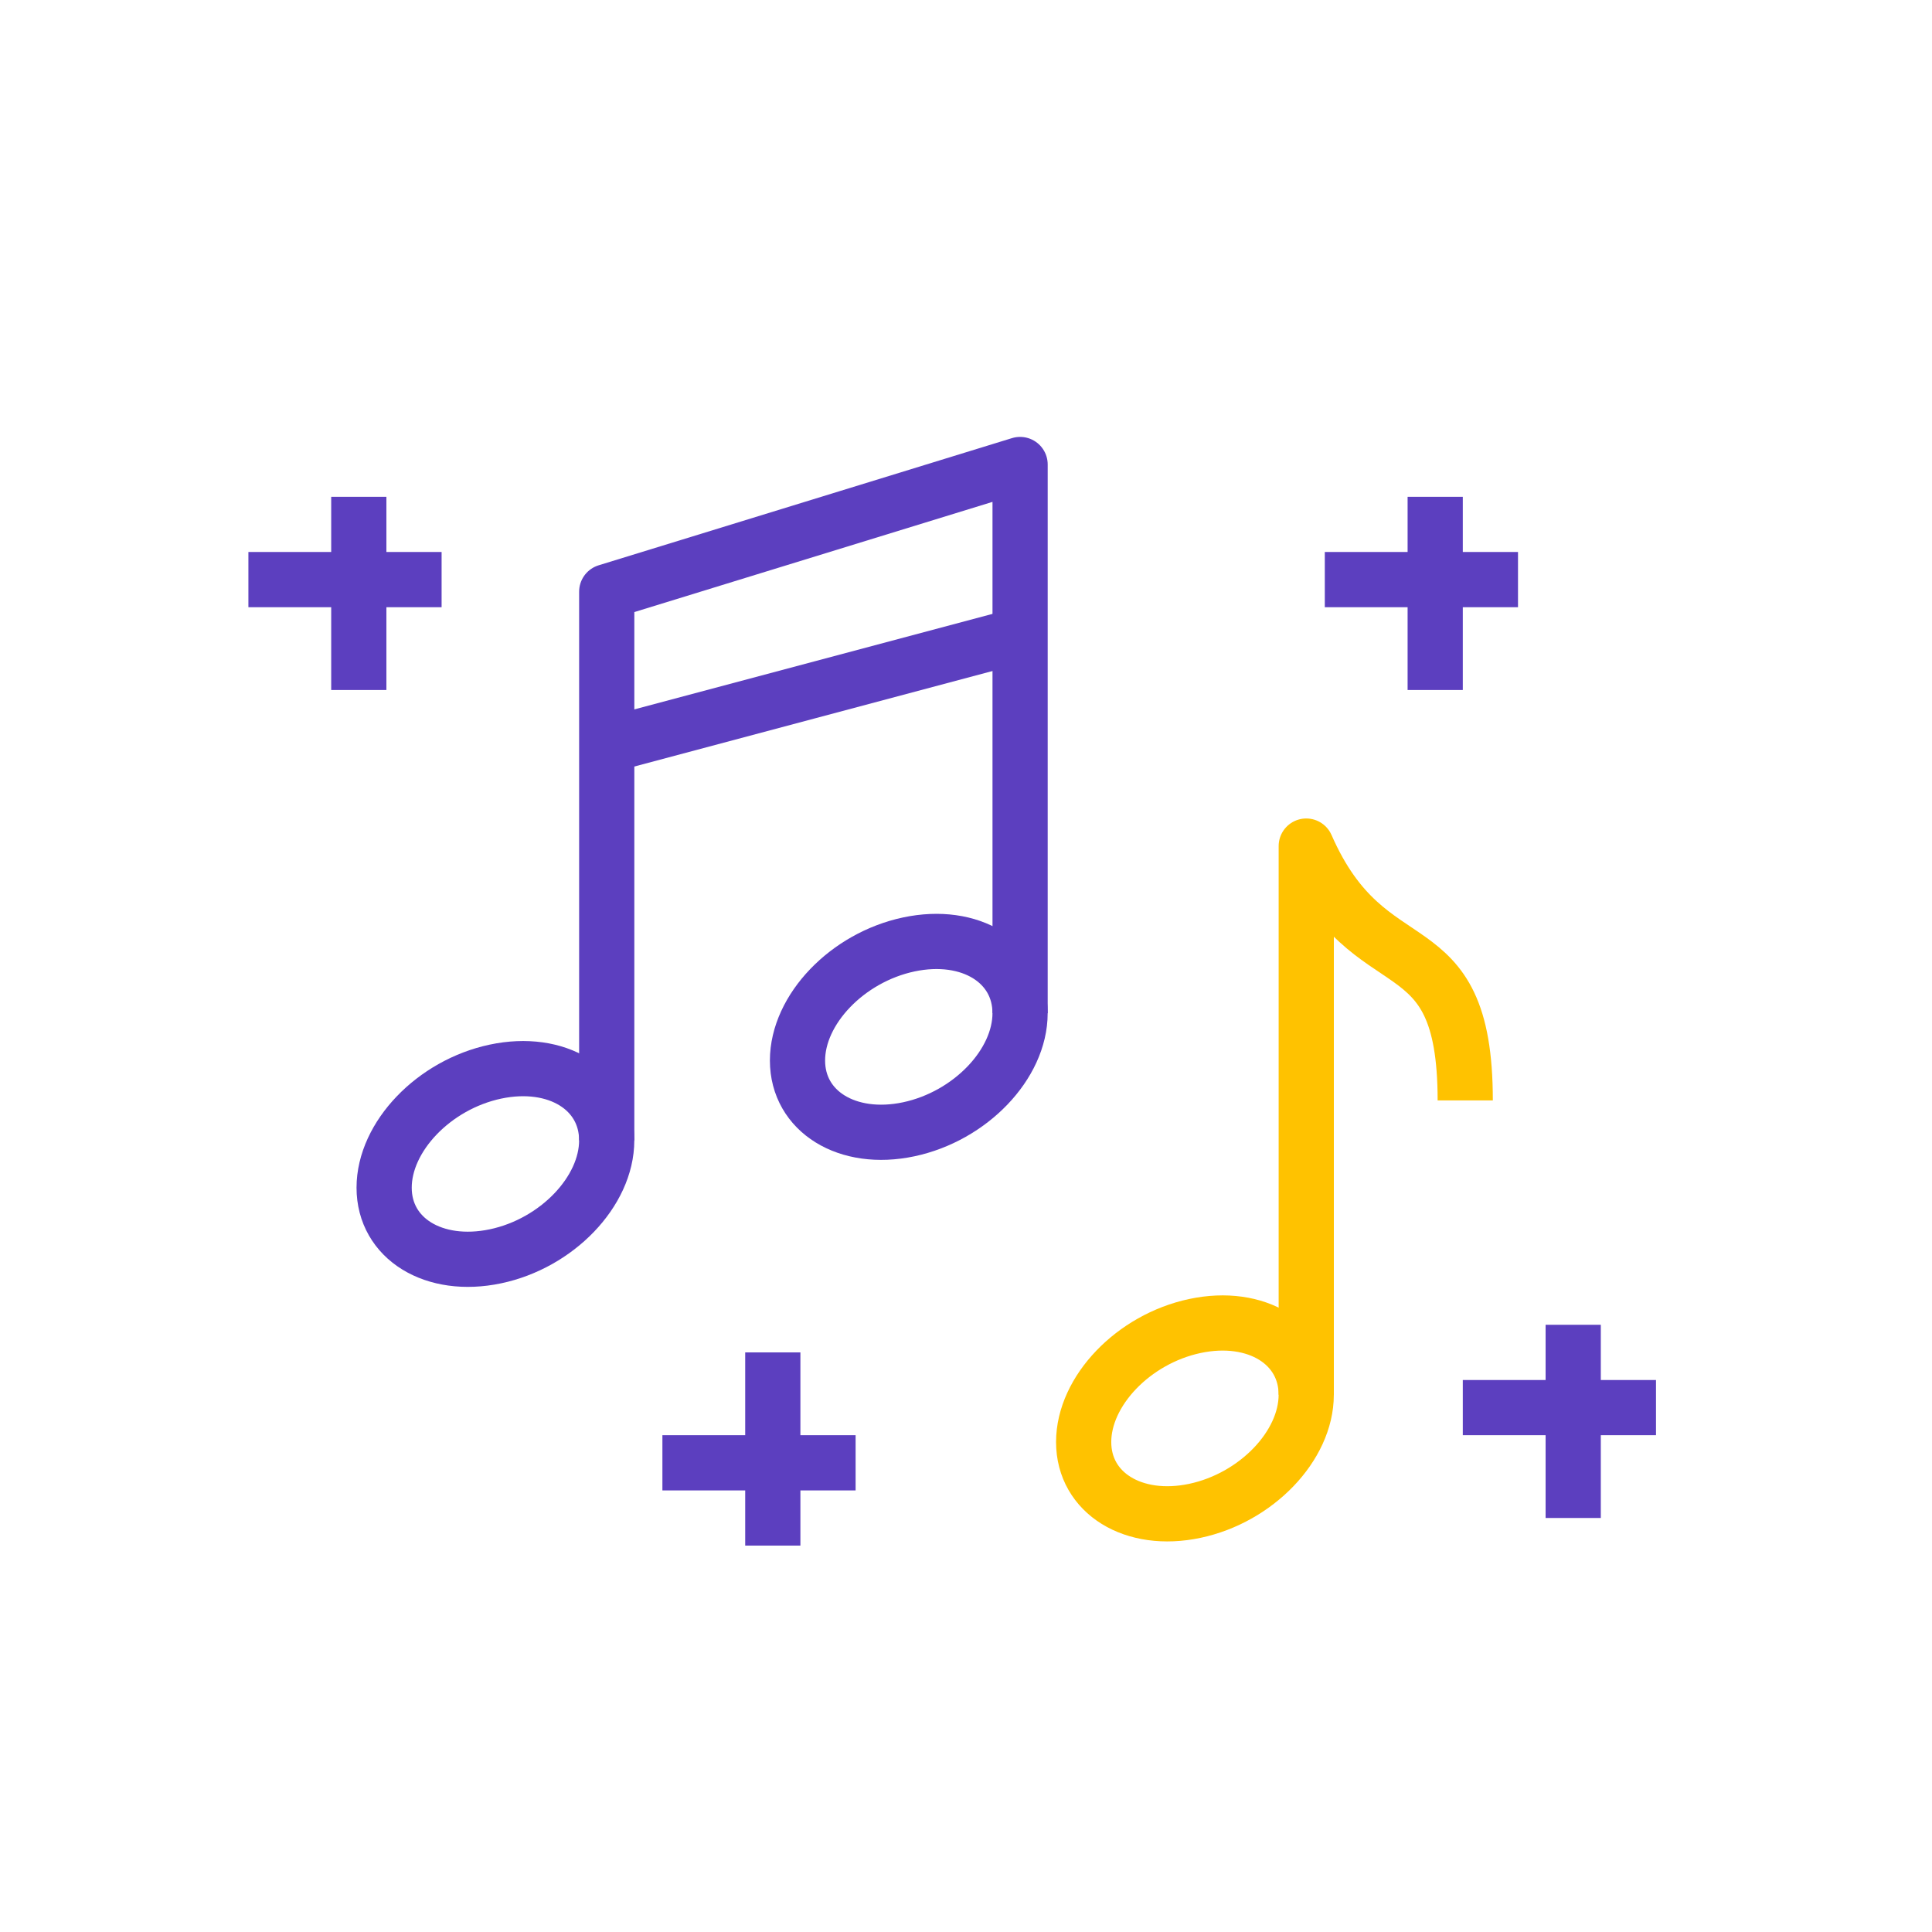 <svg xmlns="http://www.w3.org/2000/svg" width="70" height="70" viewBox="0 0 70 70">
    <defs>
        <style>
            .cls-1,.cls-2,.cls-3,.cls-4,.cls-5{fill:none}.cls-2,.cls-3{stroke:#ffc200}.cls-2,.cls-4{stroke-miterlimit:10}.cls-2,.cls-3,.cls-4,.cls-5{stroke-width:2px}.cls-3,.cls-5{stroke-linejoin:round}.cls-4,.cls-5{stroke:#5c3fbf}
        </style>
    </defs>
    <g id="그룹_4810" data-name="그룹 4810" transform="translate(-1272 -630)">
        <path id="사각형_2963" d="M0 0h70v70H0z" class="cls-1" data-name="사각형 2963" transform="translate(1272 630)"/>
        <g id="그룹_4789" data-name="그룹 4789" transform="translate(991.31 430.83)">
            <path id="패스_2097" d="M324.064 245.6c0 1.849-1.805 3.732-4.032 4.205s-4.032-.643-4.032-2.492 1.805-3.732 4.032-4.205 4.032.642 4.032 2.492z" class="cls-2" data-name="패스 2097" transform="translate(3.953 4.105)"/>
            <path id="패스_2098" d="M323 247.88V228c2.3 5.257 5.76 2.628 5.76 9.216" class="cls-3" data-name="패스 2098" transform="translate(5.018 1.825)"/>
            <path id="패스_2099" d="M302.064 237.6c0 1.849-1.805 3.732-4.032 4.2s-4.032-.638-4.032-2.487 1.805-3.732 4.032-4.205 4.032.642 4.032 2.492z" class="cls-4" data-name="패스 2099" transform="translate(.608 2.889)"/>
            <path id="패스_2100" d="M315.064 233.6c0 1.849-1.805 3.732-4.032 4.205s-4.032-.643-4.032-2.492 1.805-3.732 4.032-4.205 4.032.642 4.032 2.492z" class="cls-4" data-name="패스 2100" transform="translate(2.585 2.281)"/>
            <path id="패스_2101" d="M315.977 235.88V216L301 220.608v19.88" class="cls-5" data-name="패스 2101" transform="translate(1.673)"/>
            <path id="선_647" d="M15 0L0 4" class="cls-5" data-name="선 647" transform="translate(302.69 222.17)"/>
            <path id="선_648" d="M0 0v7" class="cls-5" data-name="선 648" transform="translate(293.69 217.17)"/>
            <path id="선_649" d="M7 0H0" class="cls-5" data-name="선 649" transform="translate(289.69 220.17)"/>
            <path id="선_650" d="M0 0v7" class="cls-5" data-name="선 650" transform="translate(337.69 247.17)"/>
            <path id="선_651" d="M7 0H0" class="cls-5" data-name="선 651" transform="translate(333.69 250.17)"/>
            <path id="선_652" d="M0 0v7" class="cls-5" data-name="선 652" transform="translate(308.69 248.17)"/>
            <path id="선_653" d="M7 0H0" class="cls-5" data-name="선 653" transform="translate(304.69 252.17)"/>
            <path id="선_654" d="M0 0v7" class="cls-5" data-name="선 654" transform="translate(332.69 217.17)"/>
            <path id="선_655" d="M7 0H0" class="cls-5" data-name="선 655" transform="translate(328.69 220.17)"/>
        </g>
    </g>
</svg>
